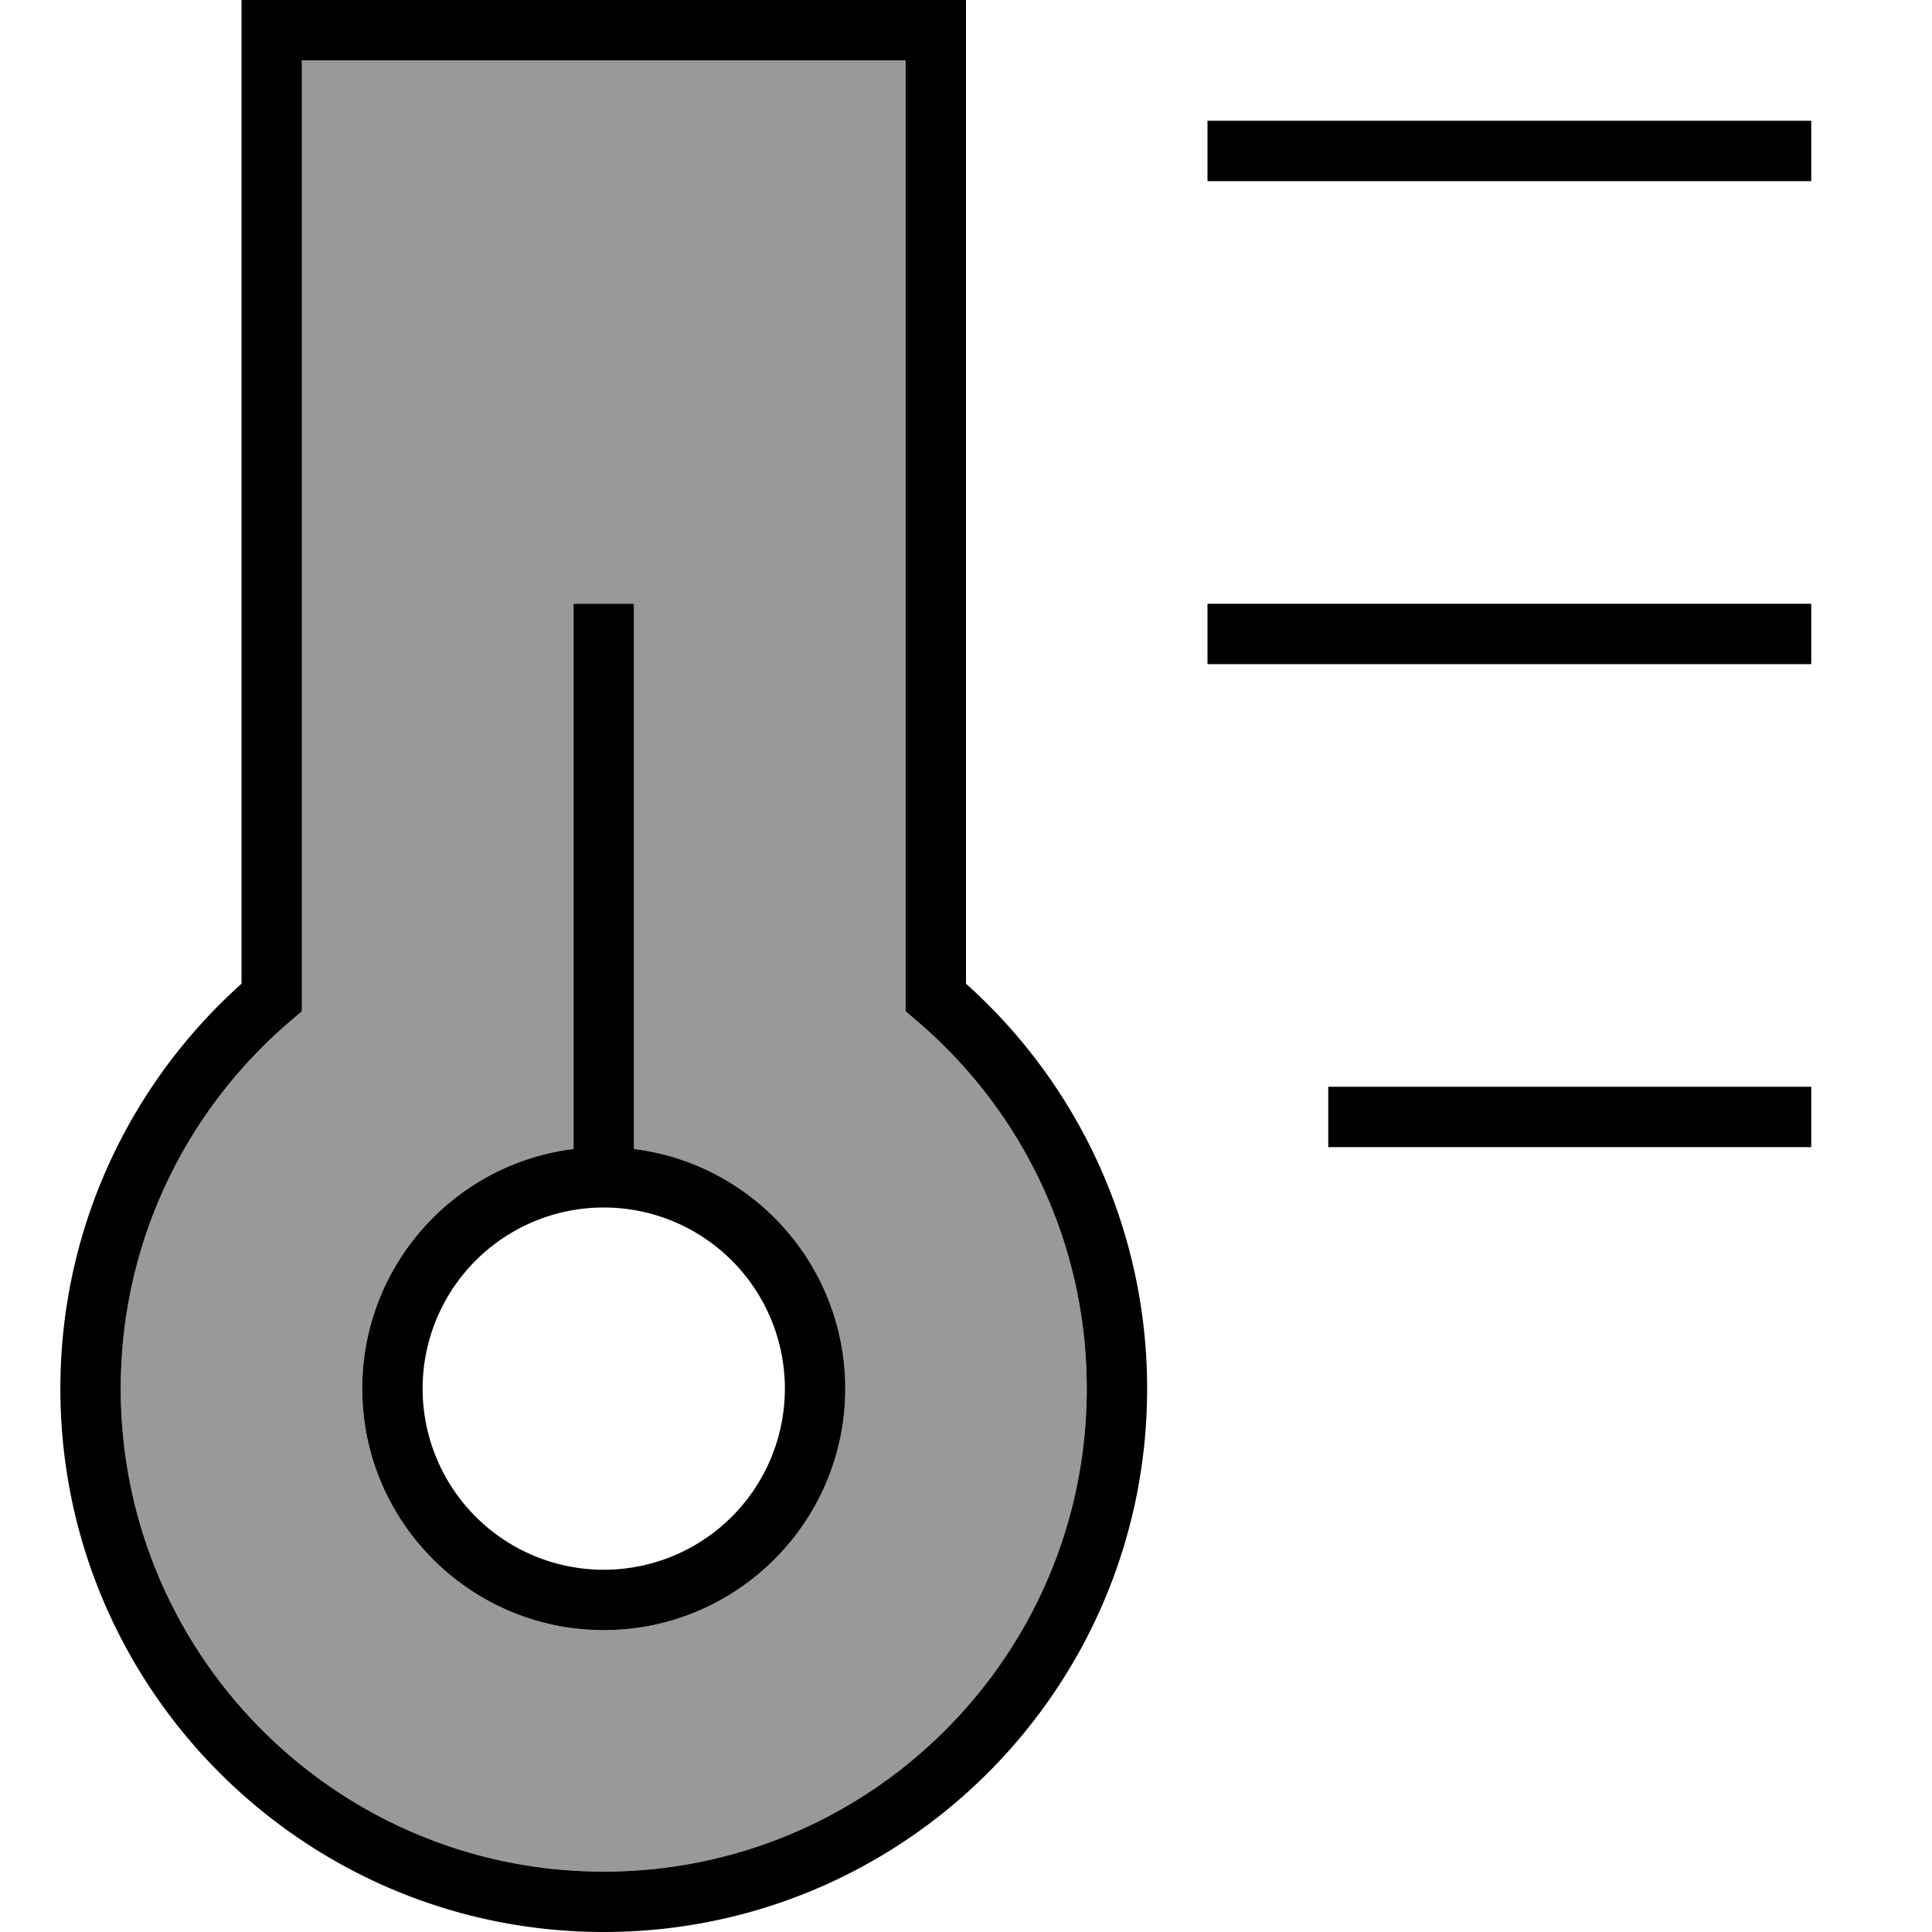 <svg xmlns="http://www.w3.org/2000/svg" viewBox="0 0 512 512"><!--! Font Awesome Pro 7.1.0 by @fontawesome - https://fontawesome.com License - https://fontawesome.com/license (Commercial License) Copyright 2025 Fonticons, Inc. --><path opacity=".4" fill="currentColor" d="M32 368c0 70.7 57.3 128 128 128s128-57.3 128-128c0-39.1-17.5-74.1-45.2-97.6l-2.8-2.4 0-252-160 0 0 252-2.8 2.4C49.5 293.9 32 328.9 32 368zm64 0c0-32.6 24.4-59.6 56-63.5l0-144.5 16 0 0 144.5c31.6 3.9 56 30.9 56 63.5 0 35.3-28.7 64-64 64s-64-28.7-64-64z"/><path fill="currentColor" d="M72 0l-8 0 0 260.7C34.6 287 16 325.4 16 368 16 447.5 80.5 512 160 512s144-64.5 144-144c0-42.6-18.6-81-48-107.3L256 0 72 0zm8 96l0-80 160 0 0 252 2.8 2.4c27.7 23.5 45.2 58.5 45.2 97.6 0 70.7-57.3 128-128 128S32 438.7 32 368c0-39.1 17.5-74.1 45.2-97.6L80 268 80 96zm32 272a48 48 0 1 1 96 0 48 48 0 1 1 -96 0zm112 0c0-32.6-24.4-59.6-56-63.5l0-144.5-16 0 0 144.5c-31.6 3.9-56 30.9-56 63.5 0 35.3 28.7 64 64 64s64-28.7 64-64zM328 32l-8 0 0 16 160 0 0-16-152 0zm0 128l-8 0 0 16 160 0 0-16-152 0zm32 128l-8 0 0 16 128 0 0-16-120 0z"/></svg>